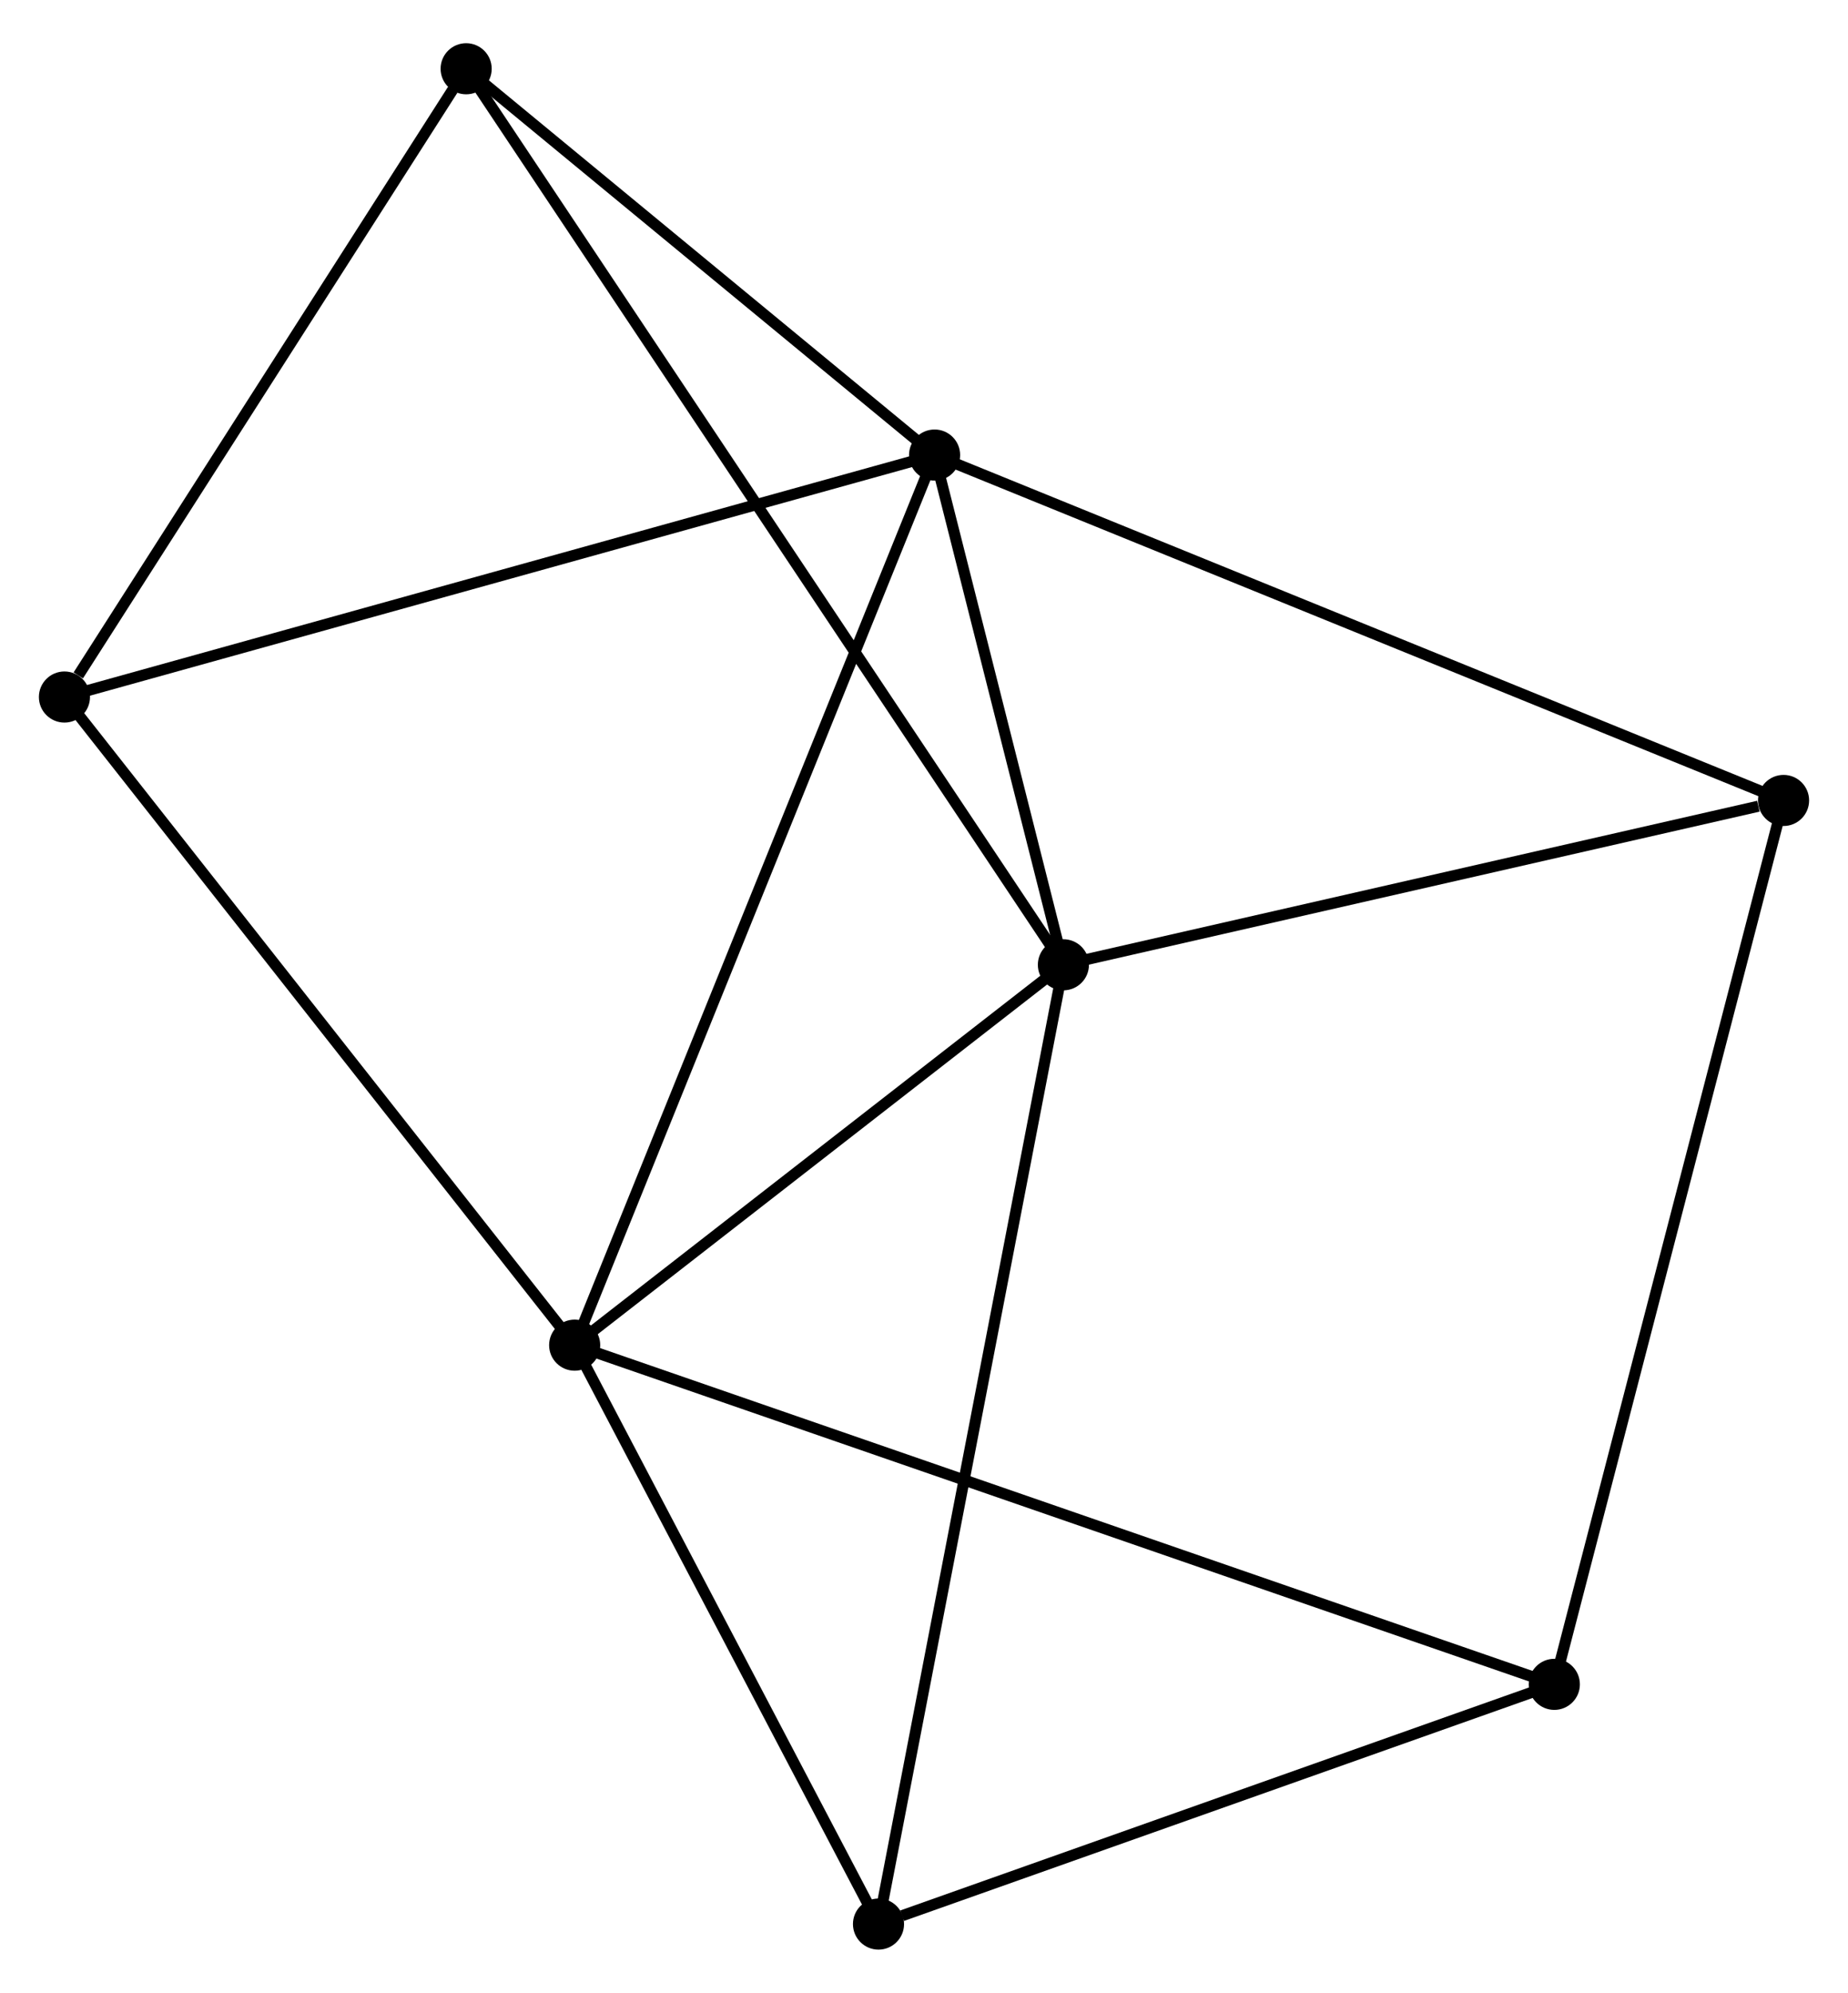 <?xml version="1.0" encoding="UTF-8" standalone="no"?>
<!DOCTYPE svg PUBLIC "-//W3C//DTD SVG 1.1//EN"
 "http://www.w3.org/Graphics/SVG/1.1/DTD/svg11.dtd">
<!-- Generated by graphviz version 2.36.0 (20140111.2315)
 -->
<!-- Title: %3 Pages: 1 -->
<svg width="166pt" height="179pt"
 viewBox="0.00 0.00 166.33 178.58" xmlns="http://www.w3.org/2000/svg" xmlns:xlink="http://www.w3.org/1999/xlink">
<g id="graph0" class="graph" transform="scale(1 1) rotate(0) translate(4 174.579)">
<title>%3</title>
<!-- 0 -->
<g id="node1" class="node"><title>0</title>
<ellipse fill="black" stroke="black" cx="80.118" cy="-134.012" rx="1.8" ry="1.8"/>
</g>
<!-- 1 -->
<g id="node2" class="node"><title>1</title>
<ellipse fill="black" stroke="black" cx="91.712" cy="-88.136" rx="1.8" ry="1.8"/>
</g>
<!-- 0&#45;&#45;1 -->
<g id="edge1" class="edge"><title>0&#45;&#45;1</title>
<path fill="none" stroke="black" d="M80.616,-132.041C82.523,-124.495 89.347,-97.494 91.229,-90.049"/>
</g>
<!-- 2 -->
<g id="node3" class="node"><title>2</title>
<ellipse fill="black" stroke="black" cx="47.723" cy="-53.902" rx="1.8" ry="1.8"/>
</g>
<!-- 0&#45;&#45;2 -->
<g id="edge2" class="edge"><title>0&#45;&#45;2</title>
<path fill="none" stroke="black" d="M79.442,-132.339C75.262,-122.003 52.99,-66.926 48.509,-55.845"/>
</g>
<!-- 4 -->
<g id="node4" class="node"><title>4</title>
<ellipse fill="black" stroke="black" cx="37.956" cy="-168.779" rx="1.8" ry="1.8"/>
</g>
<!-- 0&#45;&#45;4 -->
<g id="edge3" class="edge"><title>0&#45;&#45;4</title>
<path fill="none" stroke="black" d="M78.715,-135.169C72.314,-140.447 45.909,-162.221 39.408,-167.582"/>
</g>
<!-- 5 -->
<g id="node5" class="node"><title>5</title>
<ellipse fill="black" stroke="black" cx="156.53" cy="-102.926" rx="1.8" ry="1.8"/>
</g>
<!-- 0&#45;&#45;5 -->
<g id="edge4" class="edge"><title>0&#45;&#45;5</title>
<path fill="none" stroke="black" d="M82.007,-133.244C92.579,-128.943 144.309,-107.898 154.708,-103.668"/>
</g>
<!-- 7 -->
<g id="node6" class="node"><title>7</title>
<ellipse fill="black" stroke="black" cx="1.8" cy="-112.234" rx="1.8" ry="1.8"/>
</g>
<!-- 0&#45;&#45;7 -->
<g id="edge5" class="edge"><title>0&#45;&#45;7</title>
<path fill="none" stroke="black" d="M78.182,-133.474C67.347,-130.461 14.326,-115.717 3.668,-112.753"/>
</g>
<!-- 1&#45;&#45;2 -->
<g id="edge6" class="edge"><title>1&#45;&#45;2</title>
<path fill="none" stroke="black" d="M90.249,-86.997C83.57,-81.799 56.02,-60.359 49.237,-55.081"/>
</g>
<!-- 1&#45;&#45;4 -->
<g id="edge7" class="edge"><title>1&#45;&#45;4</title>
<path fill="none" stroke="black" d="M90.589,-89.82C83.594,-100.315 46.051,-156.636 39.073,-167.104"/>
</g>
<!-- 1&#45;&#45;5 -->
<g id="edge8" class="edge"><title>1&#45;&#45;5</title>
<path fill="none" stroke="black" d="M93.582,-88.563C102.881,-90.685 144.102,-100.09 154.262,-102.408"/>
</g>
<!-- 6 -->
<g id="node7" class="node"><title>6</title>
<ellipse fill="black" stroke="black" cx="75.07" cy="-1.8" rx="1.8" ry="1.8"/>
</g>
<!-- 1&#45;&#45;6 -->
<g id="edge9" class="edge"><title>1&#45;&#45;6</title>
<path fill="none" stroke="black" d="M91.365,-86.333C89.199,-75.097 77.576,-14.8 75.416,-3.593"/>
</g>
<!-- 2&#45;&#45;7 -->
<g id="edge12" class="edge"><title>2&#45;&#45;7</title>
<path fill="none" stroke="black" d="M46.588,-55.344C40.289,-63.344 9.684,-102.22 3.064,-110.628"/>
</g>
<!-- 2&#45;&#45;6 -->
<g id="edge11" class="edge"><title>2&#45;&#45;6</title>
<path fill="none" stroke="black" d="M48.633,-52.169C52.785,-44.258 69.912,-11.628 74.129,-3.593"/>
</g>
<!-- 3 -->
<g id="node8" class="node"><title>3</title>
<ellipse fill="black" stroke="black" cx="135.898" cy="-23.375" rx="1.8" ry="1.8"/>
</g>
<!-- 2&#45;&#45;3 -->
<g id="edge10" class="edge"><title>2&#45;&#45;3</title>
<path fill="none" stroke="black" d="M49.565,-53.265C61.04,-49.292 122.621,-27.972 134.067,-24.01"/>
</g>
<!-- 4&#45;&#45;7 -->
<g id="edge15" class="edge"><title>4&#45;&#45;7</title>
<path fill="none" stroke="black" d="M36.753,-166.897C31.264,-158.312 8.62,-122.899 3.045,-114.18"/>
</g>
<!-- 3&#45;&#45;5 -->
<g id="edge13" class="edge"><title>3&#45;&#45;5</title>
<path fill="none" stroke="black" d="M136.408,-25.342C139.263,-36.348 153.231,-90.203 156.038,-101.028"/>
</g>
<!-- 3&#45;&#45;6 -->
<g id="edge14" class="edge"><title>3&#45;&#45;6</title>
<path fill="none" stroke="black" d="M134.143,-22.753C125.417,-19.658 86.734,-5.937 77.2,-2.555"/>
</g>
</g>
</svg>
